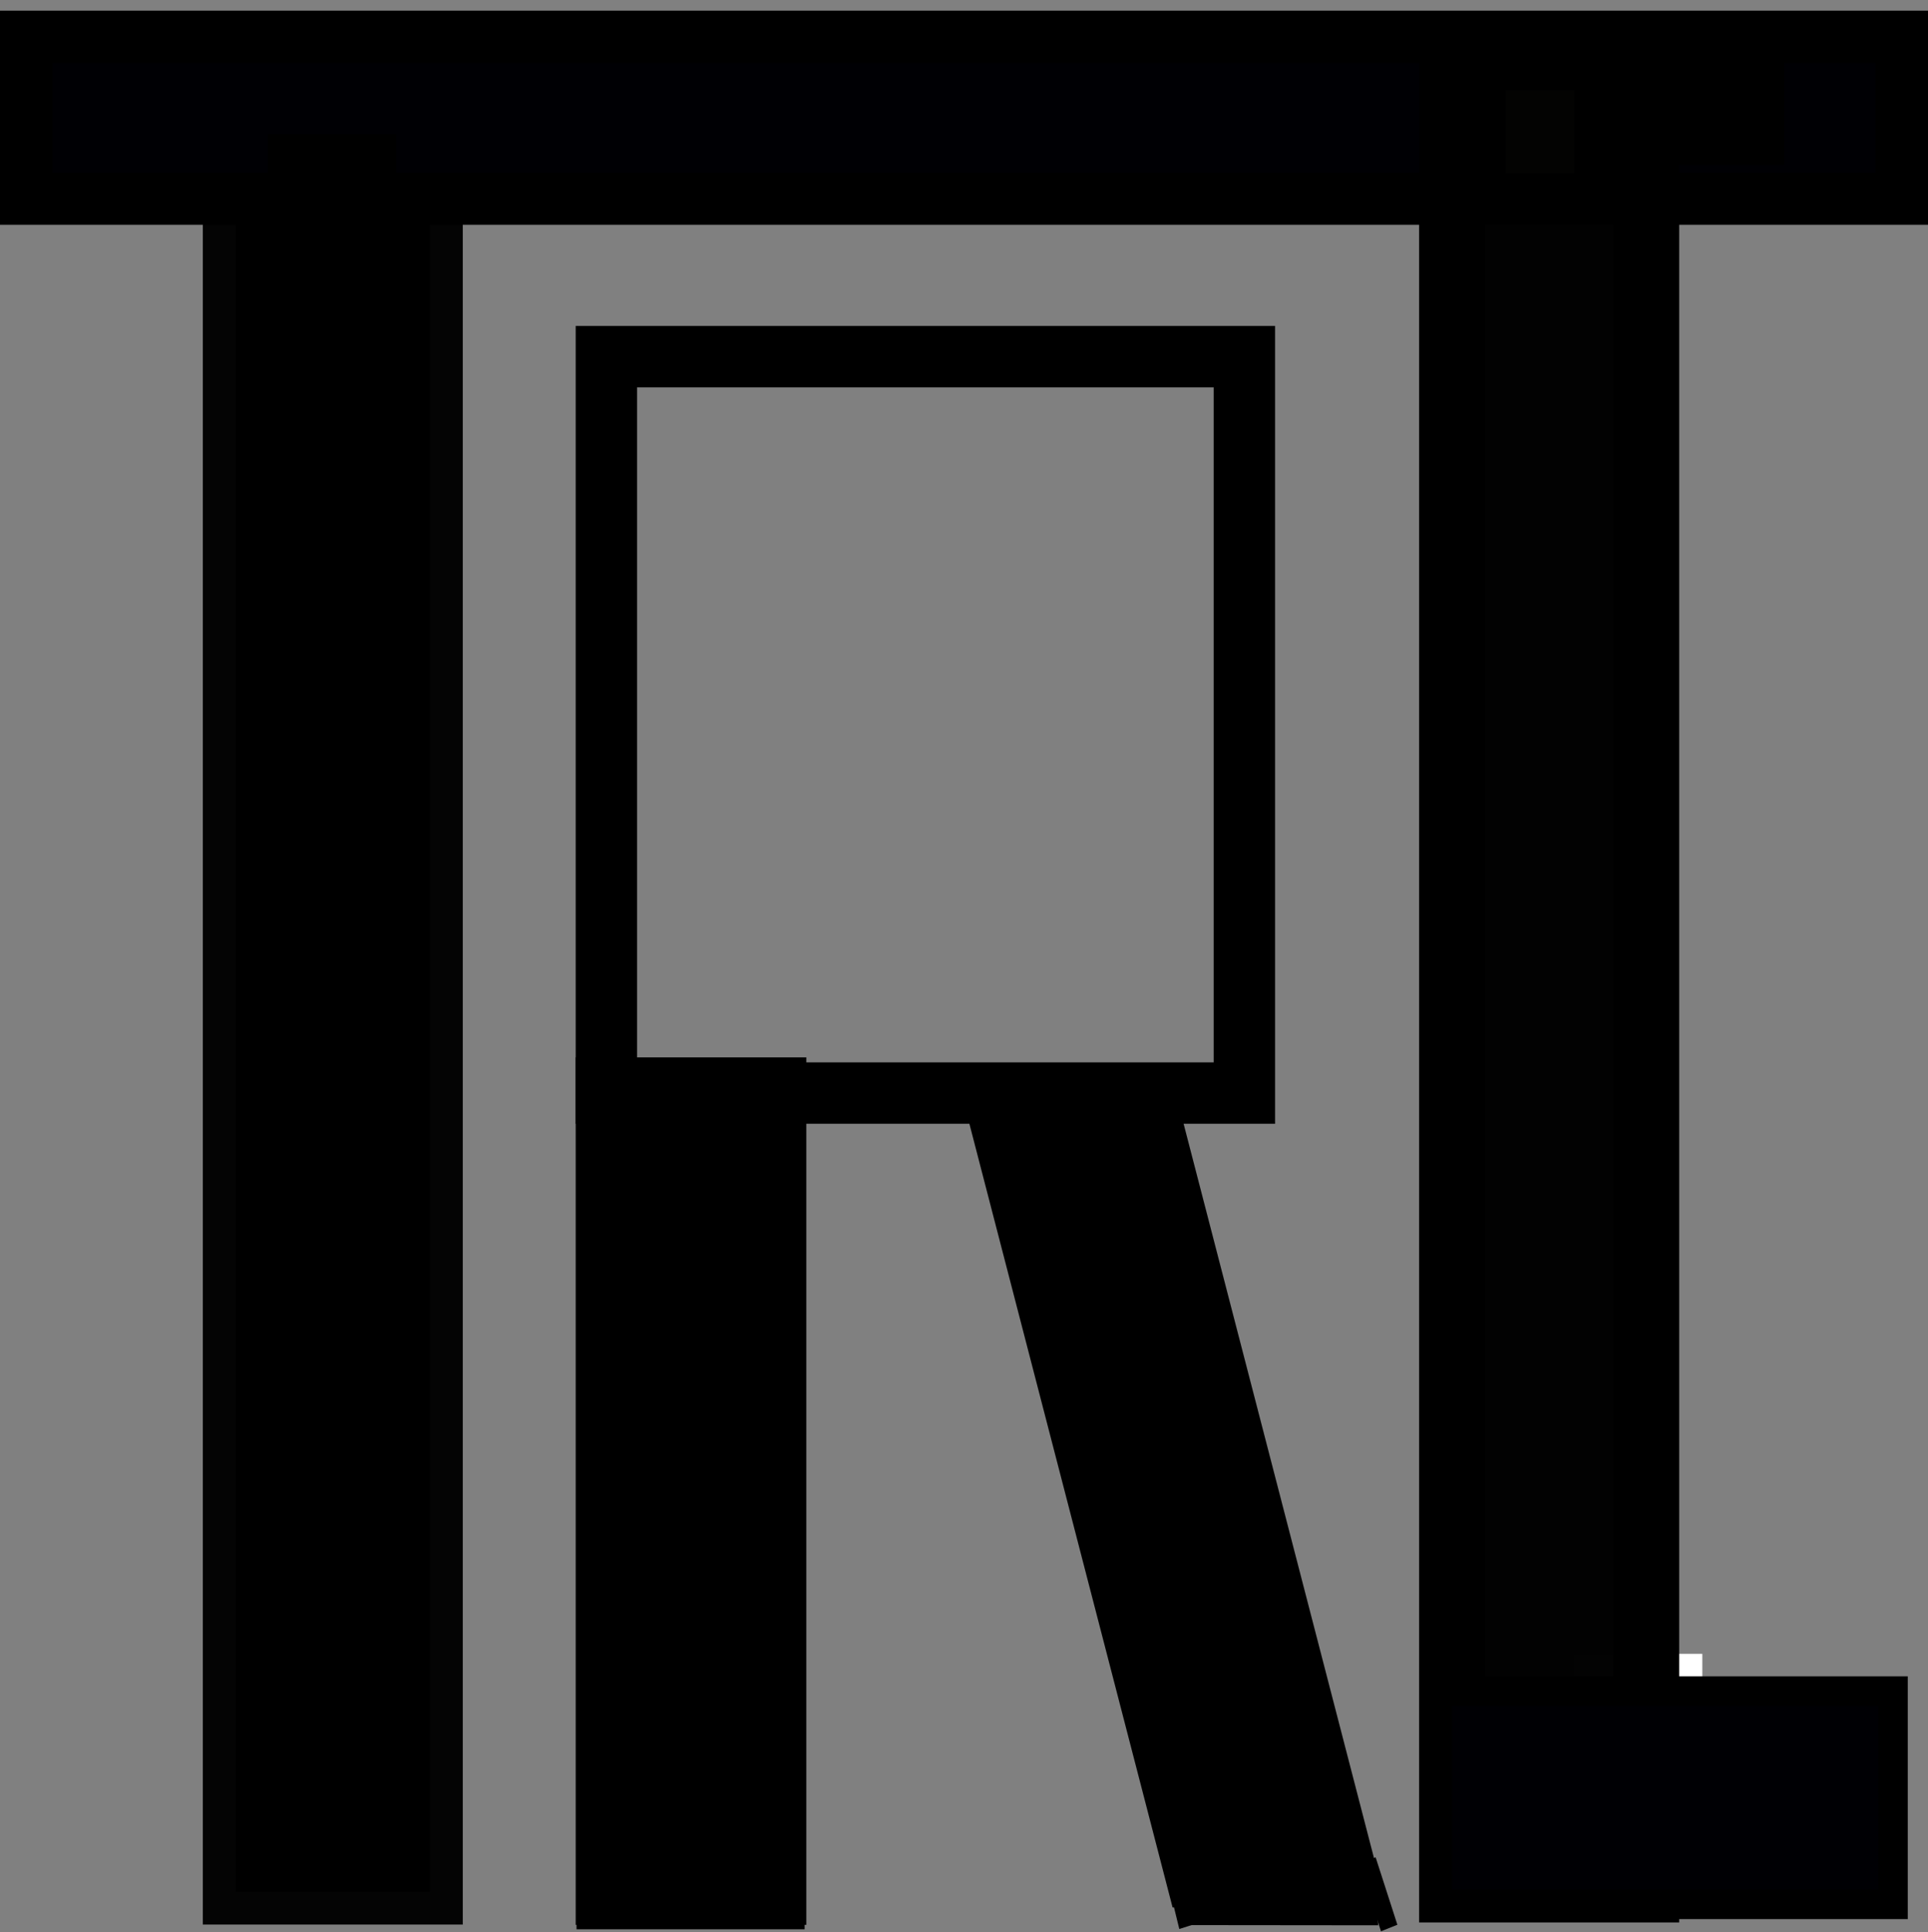 <?xml version="1.0" encoding="UTF-8" standalone="no"?>
<!-- Created with Inkscape (http://www.inkscape.org/) -->

<svg
   xmlns:dc="http://purl.org/dc/elements/1.1/"
   xmlns:cc="http://creativecommons.org/ns#"
   xmlns:rdf="http://www.w3.org/1999/02/22-rdf-syntax-ns#"
   xmlns:svg="http://www.w3.org/2000/svg"
   xmlns="http://www.w3.org/2000/svg"
   xmlns:sodipodi="http://sodipodi.sourceforge.net/DTD/sodipodi-0.dtd"
   xmlns:inkscape="http://www.inkscape.org/namespaces/inkscape"
   width="145.139"
   height="145.43"
   viewBox="0 0 38.401 38.478"
   version="1.1"
   id="svg8"
   inkscape:version="0.92.5 (2060ec1f9f, 2020-04-08)"
   sodipodi:docname="TRC.svg">
  <rect x="0" y="0" width="38.401" height="38.478" fill="#808080" stroke="none"/>
  <defs
     id="defs2" />
  <sodipodi:namedview
     id="base"
     pagecolor="#ffffff"
     bordercolor="#666666"
     borderopacity="1.0"
     inkscape:pageopacity="0.0"
     inkscape:pageshadow="2"
     inkscape:zoom="4.27"
     inkscape:cx="57.513596"
     inkscape:cy="55.798279"
     inkscape:document-units="mm"
     inkscape:current-layer="layer1"
     showgrid="false"
     fit-margin-top="0"
     fit-margin-left="0"
     fit-margin-right="0"
     fit-margin-bottom="0"
     inkscape:window-width="1920"
     inkscape:window-height="1016"
     inkscape:window-x="0"
     inkscape:window-y="27"
     inkscape:window-maximized="1"
     units="px" />
  <g
     inkscape:label="Layer 1"
     inkscape:groupmode="layer"
     id="layer1"
     transform="translate(-59.22,-31.507)">
    <rect
       style="fill:#000000;fill-opacity:1;stroke:#000000;stroke-width:1.313;stroke-miterlimit:4;stroke-dasharray:none;stroke-opacity:0.971"
       id="rect10"
       width="3.865"
       height="36.418"
       x="63.916"
       y="32.762" />
    <rect
       style="fill:#000000;fill-opacity:1;stroke:#000000;stroke-width:1.323;stroke-miterlimit:4;stroke-dasharray:none;stroke-opacity:1"
       id="rect14"
       width="3.27"
       height="15.954"
       x="71.348"
       y="53.227" />
    <rect
       style="fill:#000000;fill-opacity:1;stroke:#000000;stroke-width:0.953;stroke-miterlimit:4;stroke-dasharray:none;stroke-opacity:1"
       id="rect14-3"
       width="3.249"
       height="15.925"
       x="64.054"
       y="59.793"
       transform="matrix(0.998,-0.067,0.251,0.968,0,0)" />
    <rect
       style="fill:#ffffff;fill-opacity:0;stroke:#000000;stroke-width:1.223;stroke-miterlimit:4;stroke-dasharray:none;stroke-opacity:1"
       id="rect18-6"
       width="12.707"
       height="14.667"
       x="71.298"
       y="38.61" />
    <rect
       style="fill:#ffffff;fill-opacity:0;stroke:#e6d5b8;stroke-width:1.323;stroke-miterlimit:4;stroke-dasharray:none;stroke-opacity:0"
       id="rect10-7"
       width="3.865"
       height="36.962"
       x="89.929"
       y="32.169" />
    <rect
       style="fill:#000004;fill-opacity:1;stroke:#000000;stroke-width:1.04;stroke-miterlimit:4;stroke-dasharray:none;stroke-opacity:1"
       id="rect12-5"
       width="37.362"
       height="3.225"
       x="59.74"
       y="32.239" />
    <rect
       style="fill:#ffffff;fill-opacity:1;stroke:#000000;stroke-width:0;stroke-miterlimit:4;stroke-dasharray:none;stroke-opacity:1"
       id="rect146"
       width="2.551"
       height="2.94"
       x="90.575"
       y="64.445"
       ry="0" />
    <rect
       style="fill:#ffffff;fill-opacity:0;stroke:#000000;stroke-width:0;stroke-miterlimit:4;stroke-dasharray:none;stroke-opacity:1"
       id="rect146-9"
       width="2.551"
       height="2.94"
       x="90.553"
       y="33.966"
       ry="0" />
    <rect
       style="fill:#e6d5b8;fill-opacity:1;stroke:#e6d5b8;stroke-width:0;stroke-miterlimit:4;stroke-dasharray:none;stroke-opacity:1"
       id="rect146-9-1"
       width="1.359"
       height="2.741"
       x="89.215"
       y="32.219"
       ry="0" />
    <rect
       style="fill:#ffffff;fill-opacity:0;stroke:#000000;stroke-width:0;stroke-miterlimit:4;stroke-dasharray:none;stroke-opacity:1"
       id="rect985"
       width="2.541"
       height="2.931"
       x="64.569"
       y="34.183" />
    <rect
       style="fill:#000000;fill-opacity:1;stroke:#e6d5b8;stroke-width:0;stroke-miterlimit:4;stroke-dasharray:none;stroke-opacity:1"
       id="rect1023"
       width="4.543"
       height="1.418"
       x="70.703"
       y="68.513" />
    <rect
       style="fill:#000000;fill-opacity:1;stroke:#000000;stroke-width:0;stroke-miterlimit:4;stroke-dasharray:none;stroke-opacity:1"
       id="rect1023-7-9"
       width="0.351"
       height="1.411"
       x="61.186"
       y="95.932"
       transform="matrix(0.929,-0.371,0.307,0.952,0,0)" />
    <rect
       style="fill:#000000;fill-opacity:0.986;stroke:#000000;stroke-width:1.315;stroke-miterlimit:4;stroke-dasharray:none;stroke-opacity:1"
       id="rect10-3"
       width="3.865"
       height="36.497"
       x="88.143"
       y="32.64" />
    <rect
       style="fill:#000000;fill-opacity:1;stroke:#000000;stroke-width:0;stroke-miterlimit:4;stroke-dasharray:none;stroke-opacity:1"
       id="rect1023-7-9-5"
       width="0.351"
       height="1.411"
       x="63.829"
       y="90.52"
       transform="matrix(0.953,-0.303,0.238,0.971,0,0)" />
    <rect
       style="fill:#000000;fill-opacity:1;stroke:#000000;stroke-width:0;stroke-miterlimit:4;stroke-dasharray:none;stroke-opacity:1"
       id="rect1023-7-9-5-3"
       width="0.717"
       height="3.805"
       x="-70.051"
       y="76.701"
       transform="matrix(-0.088,-0.996,1,9.9687098e-4,0,0)"
       inkscape:transform-center-x="-0.74740178"
       inkscape:transform-center-y="1.0200769" />
    <rect
       style="fill:#000000;fill-opacity:1;stroke:#000000;stroke-width:0;stroke-miterlimit:4;stroke-dasharray:none;stroke-opacity:1"
       id="rect146-6-5"
       width="2.551"
       height="2.377"
       x="92.204"
       y="32.412"
       ry="0" />
    <rect
       style="fill:#000000;fill-opacity:1;stroke:#000000;stroke-width:0;stroke-miterlimit:4;stroke-dasharray:none;stroke-opacity:1"
       id="rect146-6-6"
       width="2.551"
       height="2.234"
       x="64.559"
       y="34.183"
       ry="0" />
    <rect
       style="fill:#000004;fill-opacity:1;stroke:#000000;stroke-width:0.588;stroke-miterlimit:4;stroke-dasharray:none;stroke-opacity:1"
       id="rect12-5-3"
       width="9.079"
       height="4.247"
       x="87.845"
       y="65.187" />
  </g>
</svg>
